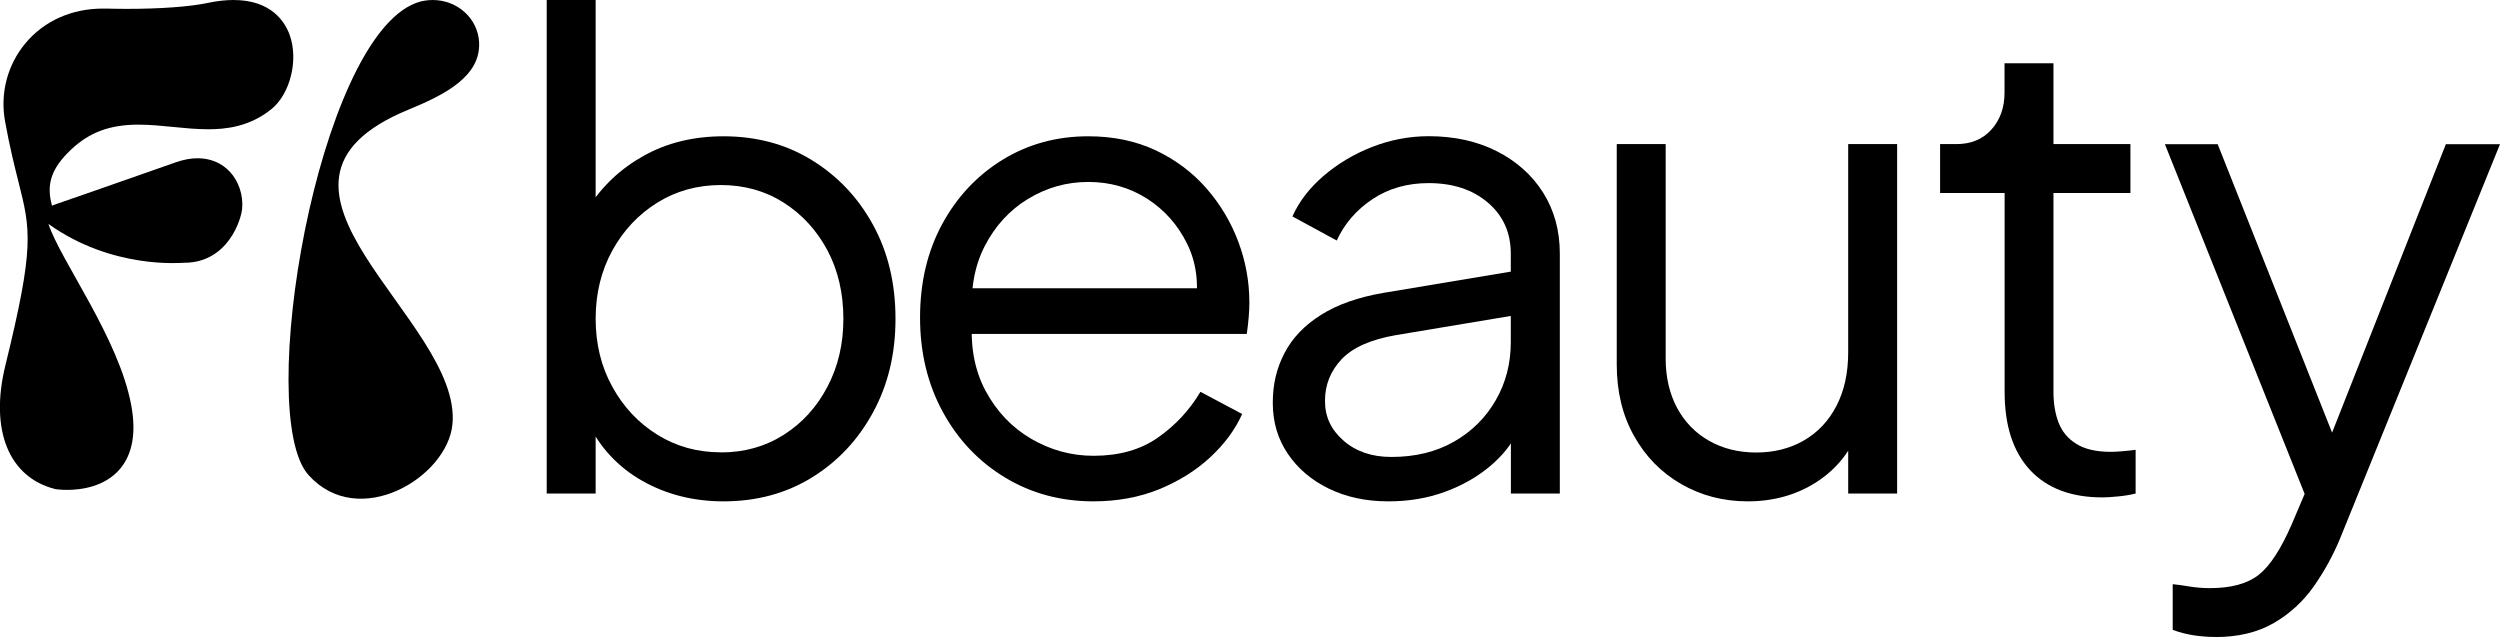 <?xml version="1.0" encoding="UTF-8"?><svg xmlns="http://www.w3.org/2000/svg" viewBox="0 0 259.55 66.13"><g id="a"/><g id="b"><g id="c"><g><g><path d="M24.24,0c-.81,0-1.7,.1-2.65,.3-1.89,.4-4.95,.62-8.39,.62-.75,0-1.47-.01-2.14-.03-.13,0-.25,0-.37,0-3.25,0-6.11,1.28-8.04,3.59C.77,6.73,0,9.68,.52,12.57c.49,2.71,.99,4.69,1.39,6.28,1.27,5.02,1.69,6.71-1.35,19.08-1.64,6.69,.33,11.61,5.15,12.84l.1,.02s.5,.07,1.17,.07c1.37,0,3.9-.29,5.5-2.2,1.28-1.54,1.67-3.74,1.15-6.56-1.27-6.97-7.32-14.99-8.6-18.85,6.61,4.73,13.8,4.03,14.09,4.03,4.56,0,5.93-4.51,6.02-5.63,.12-1.39-.35-2.81-1.25-3.79-.86-.94-2.03-1.43-3.38-1.43-.7,0-1.45,.14-2.23,.41-7.19,2.53-11.14,3.9-12.77,4.46-.04,.01-.07,.04-.11,.06-.6-2.18-.14-3.83,2-5.85,1.89-1.78,4.03-2.57,6.96-2.57,1.19,0,2.42,.12,3.61,.24,1.2,.12,2.44,.24,3.65,.24,1.72,0,4.27-.22,6.58-2.11,1.94-1.59,2.8-5.1,1.88-7.66C29.6,2.29,28.19,0,24.24,0Z"/><path d="M32.03,49.32c-5.64-6.26,.92-45.15,11.15-49.01,.56-.21,1.14-.31,1.74-.31,2.58,0,4.7,1.93,4.82,4.39,.18,3.53-3.55,5.44-7.28,6.97-19.21,7.87,5.6,21.83,4.51,32.71-.55,5.51-9.74,11.03-14.94,5.25Z"/></g><g><path d="M75.11,52.05c-3.11,0-5.92-.71-8.43-2.13-2.5-1.42-4.39-3.44-5.65-6.06l.81-.74v8.12h-5.08V0h5.08V23.08l-.81-1.42c1.44-2.3,3.37-4.13,5.79-5.48,2.41-1.35,5.18-2.03,8.29-2.03,3.43,0,6.49,.82,9.17,2.47,2.68,1.65,4.81,3.89,6.36,6.73,1.56,2.84,2.33,6.09,2.33,9.75s-.78,6.85-2.33,9.71c-1.56,2.87-3.68,5.12-6.36,6.77-2.68,1.65-5.74,2.47-9.17,2.47Zm-.27-5.08c2.44,0,4.61-.61,6.53-1.83,1.92-1.22,3.43-2.88,4.53-4.98,1.11-2.1,1.66-4.45,1.66-7.07s-.55-5.03-1.66-7.11c-1.11-2.07-2.62-3.72-4.53-4.94-1.92-1.22-4.1-1.83-6.53-1.83s-4.64,.61-6.6,1.83c-1.96,1.22-3.52,2.88-4.67,4.97-1.15,2.1-1.73,4.46-1.73,7.07s.57,4.98,1.73,7.07c1.15,2.1,2.71,3.76,4.67,4.98,1.96,1.22,4.16,1.83,6.6,1.83Z"/><path d="M113.52,52.05c-3.38,0-6.44-.82-9.17-2.47-2.73-1.65-4.88-3.91-6.46-6.8-1.58-2.89-2.37-6.16-2.37-9.81s.77-6.89,2.3-9.71c1.53-2.82,3.62-5.04,6.26-6.67,2.64-1.62,5.61-2.44,8.9-2.44,2.62,0,4.95,.49,7.01,1.46,2.05,.97,3.8,2.28,5.25,3.93,1.44,1.65,2.55,3.5,3.32,5.55,.77,2.05,1.15,4.16,1.15,6.33,0,.45-.02,.96-.07,1.52-.05,.56-.11,1.14-.2,1.73h-30.66v-4.74h27.75l-2.44,2.03c.41-2.48,.12-4.71-.85-6.67-.97-1.96-2.36-3.52-4.16-4.67-1.81-1.15-3.84-1.73-6.09-1.73s-4.34,.59-6.26,1.76c-1.92,1.17-3.42,2.81-4.5,4.91-1.08,2.1-1.51,4.59-1.29,7.48-.23,2.89,.24,5.4,1.39,7.55,1.15,2.14,2.73,3.8,4.74,4.97,2.01,1.17,4.16,1.76,6.46,1.76,2.66,0,4.9-.63,6.7-1.9,1.8-1.26,3.27-2.84,4.4-4.74l4.33,2.3c-.72,1.62-1.83,3.12-3.32,4.5-1.49,1.38-3.26,2.48-5.31,3.32-2.05,.83-4.32,1.25-6.8,1.25Z"/><path d="M144.12,52.05c-2.3,0-4.35-.44-6.16-1.32-1.81-.88-3.23-2.09-4.26-3.62-1.04-1.53-1.56-3.29-1.56-5.28s.41-3.62,1.22-5.18c.81-1.56,2.07-2.88,3.79-3.96,1.71-1.08,3.9-1.85,6.57-2.3l14.21-2.37v4.6l-12.99,2.17c-2.62,.45-4.5,1.29-5.65,2.5-1.15,1.22-1.73,2.66-1.73,4.33s.64,3,1.93,4.13c1.29,1.13,2.94,1.69,4.97,1.69,2.48,0,4.65-.53,6.5-1.59,1.85-1.06,3.29-2.49,4.33-4.3,1.04-1.8,1.56-3.81,1.56-6.02v-9.21c0-2.16-.79-3.93-2.37-5.28-1.58-1.35-3.63-2.03-6.16-2.03-2.21,0-4.15,.55-5.82,1.66-1.67,1.11-2.91,2.54-3.72,4.3l-4.6-2.5c.68-1.53,1.75-2.93,3.22-4.2,1.47-1.26,3.15-2.27,5.04-3.01,1.9-.74,3.86-1.12,5.89-1.12,2.66,0,5.02,.52,7.07,1.56,2.05,1.04,3.65,2.47,4.81,4.3,1.15,1.83,1.73,3.94,1.73,6.33v24.91h-5.08v-7.24l.74,.74c-.63,1.35-1.61,2.58-2.94,3.69-1.33,1.11-2.89,1.99-4.67,2.64-1.78,.65-3.73,.98-5.85,.98Z"/><path d="M181.45,52.05c-2.53,0-4.83-.6-6.9-1.79-2.08-1.2-3.71-2.86-4.91-5.01-1.2-2.14-1.79-4.61-1.79-7.41V14.96h5.08v22.27c0,1.94,.4,3.64,1.18,5.11,.79,1.47,1.9,2.61,3.32,3.42,1.42,.81,3.06,1.22,4.91,1.22s3.5-.42,4.94-1.25c1.44-.83,2.57-2.03,3.38-3.59,.81-1.56,1.22-3.42,1.22-5.58V14.96h5.08V51.24h-5.08v-7.04l1.15,.27c-.86,2.35-2.32,4.2-4.4,5.55-2.08,1.35-4.47,2.03-7.17,2.03Z"/><path d="M218.27,51.64c-3.25,0-5.75-.95-7.51-2.84-1.76-1.9-2.64-4.6-2.64-8.12V20.04h-6.7v-5.08h1.69c1.53,0,2.75-.51,3.65-1.52,.9-1.01,1.35-2.29,1.35-3.82v-3.05h5.08V14.96h7.99v5.08h-7.99v20.64c0,1.22,.18,2.29,.54,3.22,.36,.92,.98,1.66,1.86,2.2,.88,.54,2.06,.81,3.55,.81,.36,0,.79-.02,1.29-.07,.5-.04,.92-.09,1.29-.14v4.54c-.54,.13-1.15,.24-1.83,.3-.68,.07-1.22,.1-1.62,.1Z"/><path d="M229.97,66.13c-.72,0-1.46-.06-2.2-.17s-1.48-.3-2.2-.57v-4.74c.45,.04,1.03,.12,1.73,.24,.7,.11,1.41,.17,2.13,.17,2.21,0,3.9-.46,5.08-1.39,1.17-.92,2.32-2.7,3.45-5.31l2.3-5.42-.14,4.47-15.36-38.44h5.48l12.59,31.74h-1.42l12.52-31.74h5.62l-16.58,40.88c-.72,1.76-1.64,3.43-2.74,5.01-1.11,1.58-2.49,2.85-4.16,3.82-1.67,.97-3.7,1.46-6.09,1.46Z"/></g></g></g></g></svg>